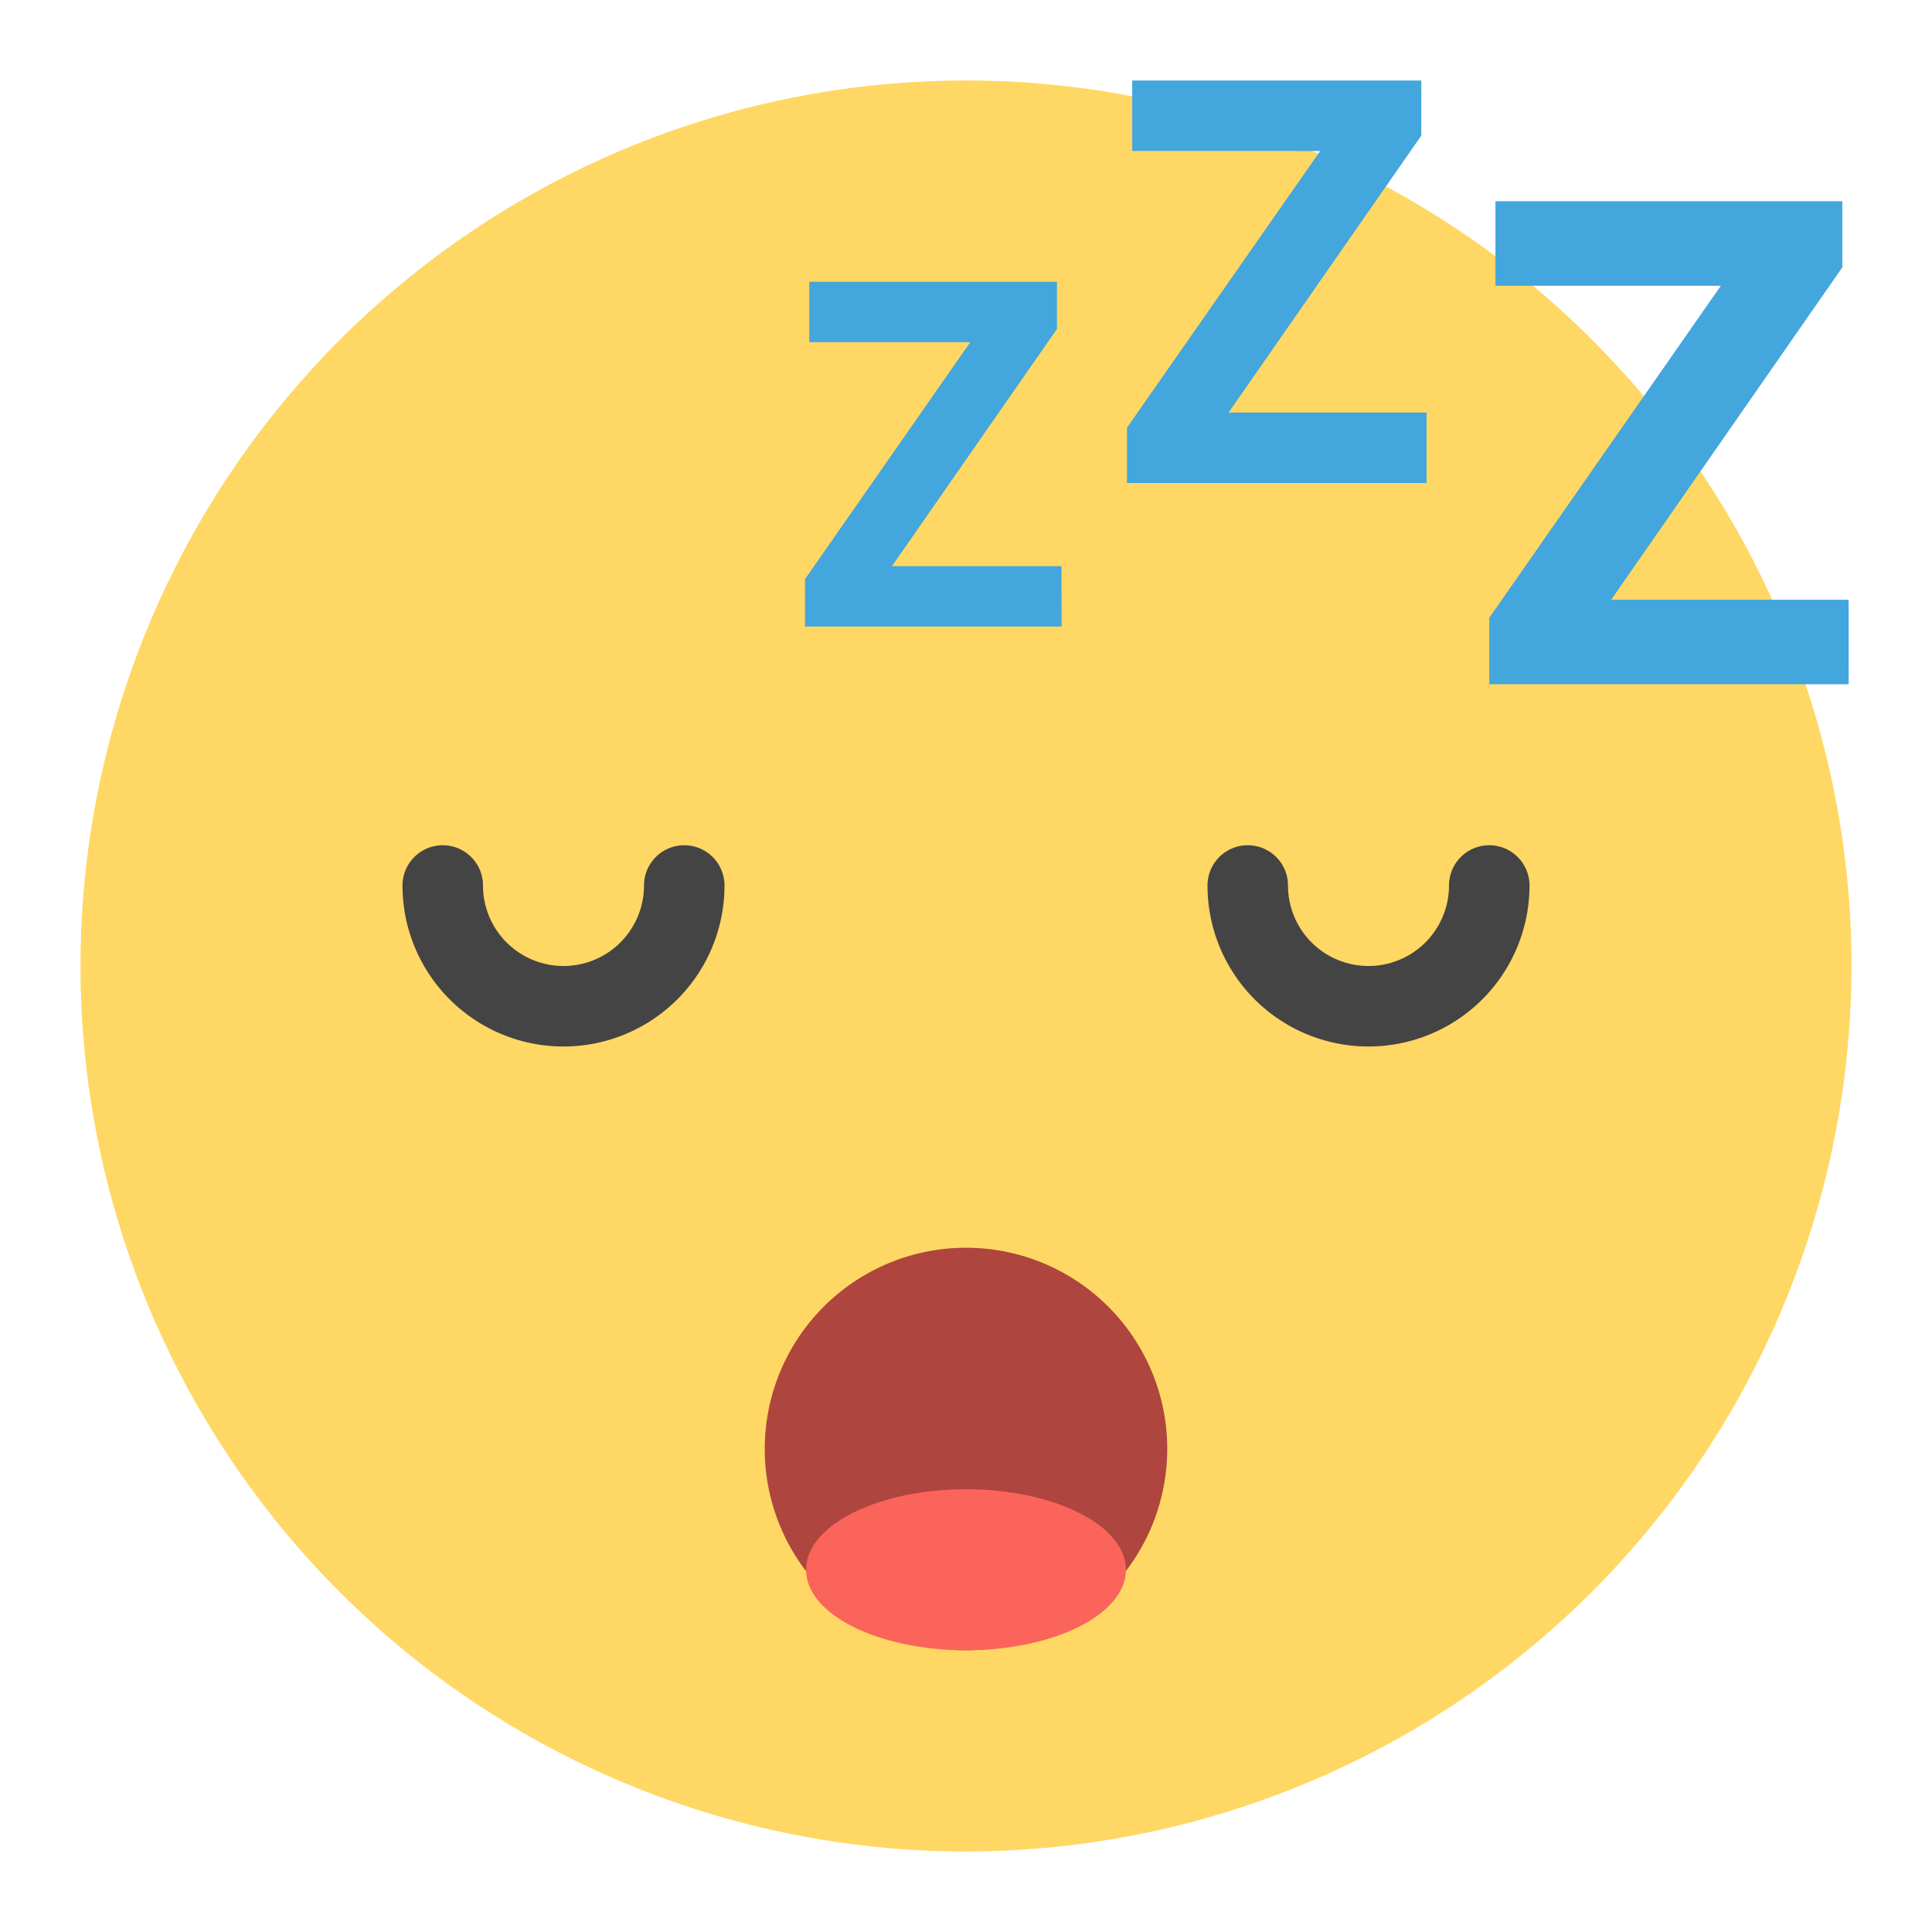 <svg xmlns="http://www.w3.org/2000/svg" height="48" width="48" viewBox="0 0 48 48"><path d="M24,46A22,22,0,1,1,46,24,22.025,22.025,0,0,1,24,46Z" fill="#ffd764"></path> <path d="M37,21a1,1,0,0,0-1,1,2,2,0,0,1-4,0,1,1,0,0,0-2,0,4,4,0,0,0,8,0A1,1,0,0,0,37,21Z" fill="#444"></path> <path d="M11,21a1,1,0,0,1,1,1,2,2,0,0,0,4,0,1,1,0,0,1,2,0,4,4,0,0,1-8,0A1,1,0,0,1,11,21Z" fill="#444"></path> <path d="M24,41a5,5,0,1,1,5-5A5.006,5.006,0,0,1,24,41Z" fill="#ae453e"></path> <ellipse cx="24" cy="39" rx="3.974" ry="2" fill="#fa645a"></ellipse> <path d="M26.375,15.566H20V14.389L24.107,8.5h-4V7h6.153V8.172l-4.1,5.894h4.213Z" fill="#43a6dd"></path> <path d="M35.442,12H28V10.625l4.8-6.874H28.13V2h7.182V3.368l-4.788,6.881h4.918Z" fill="#43a6dd"></path> <path d="M45.93,17H37V15.35L42.754,7.1h-5.6V5h8.618V6.642L40.029,14.9h5.9Z" fill="#43a6dd"></path></svg>